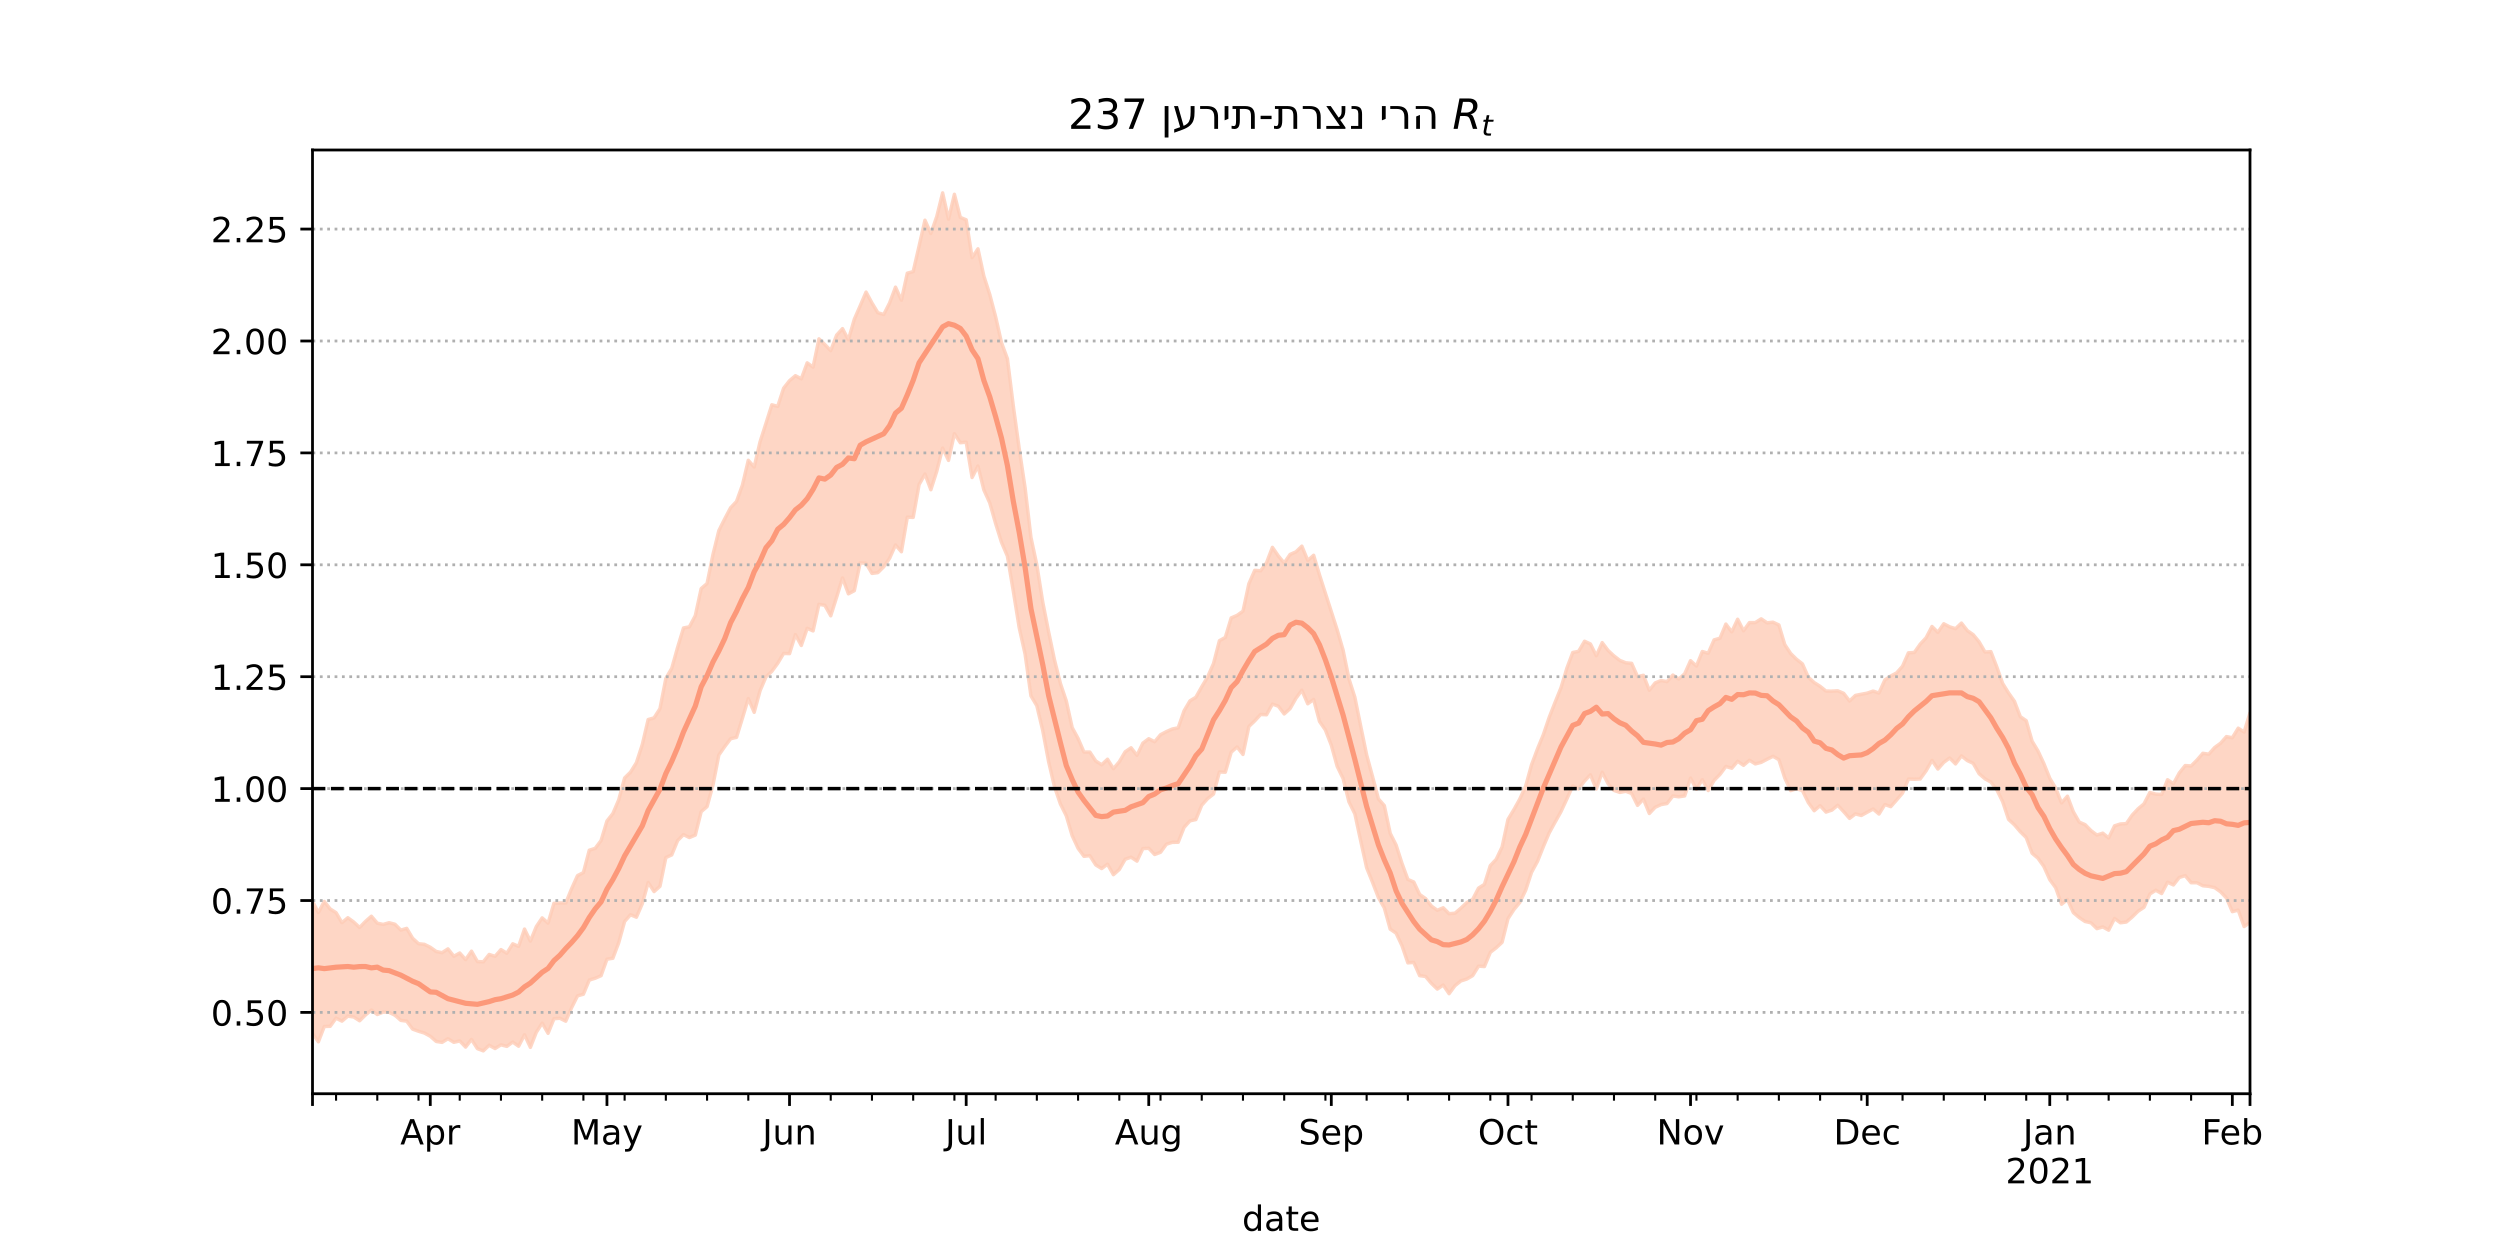 <?xml version="1.0" encoding="utf-8" standalone="no"?>
<!DOCTYPE svg PUBLIC "-//W3C//DTD SVG 1.1//EN"
  "http://www.w3.org/Graphics/SVG/1.1/DTD/svg11.dtd">
<!-- Created with matplotlib (https://matplotlib.org/) -->
<svg height="360pt" version="1.1" viewBox="0 0 720 360" width="720pt" xmlns="http://www.w3.org/2000/svg" xmlns:xlink="http://www.w3.org/1999/xlink">
 <defs>
  <style type="text/css">*{stroke-linecap:butt;stroke-linejoin:round;}</style>
 </defs>
 <g id="figure_1">
  <g id="patch_1">
   <path d="M 0 360 
L 720 360 
L 720 0 
L 0 0 
z
" style="fill:#ffffff;"/>
  </g>
  <g id="axes_1">
   <g id="patch_2">
    <path d="M 90 315 
L 648 315 
L 648 43.2 
L 90 43.2 
z
" style="fill:#ffffff;"/>
   </g>
   <g id="PolyCollection_1">
    <defs>
     <path d="M 90 -62.418 
L 90 -100.384 
L 91.696 -97.189 
L 93.392 -100.378 
L 95.088 -98.221 
L 96.784 -97.153 
L 98.48 -94.264 
L 100.176 -95.687 
L 101.872 -94.456 
L 103.568 -92.886 
L 105.264 -94.635 
L 106.96 -96.125 
L 108.657 -94.128 
L 110.353 -93.768 
L 112.049 -94.254 
L 113.745 -93.819 
L 115.441 -92.128 
L 117.137 -92.624 
L 118.833 -89.78 
L 120.529 -88.218 
L 122.225 -88.029 
L 123.921 -87.189 
L 125.617 -85.979 
L 127.313 -85.626 
L 129.009 -86.722 
L 130.705 -84.591 
L 132.401 -85.531 
L 134.097 -83.634 
L 135.793 -86.063 
L 137.489 -83.07 
L 139.185 -82.99 
L 140.881 -85.117 
L 142.578 -84.568 
L 144.274 -86.516 
L 145.97 -85.47 
L 147.666 -88.181 
L 149.362 -87.447 
L 151.058 -92.427 
L 152.754 -88.963 
L 154.45 -93.123 
L 156.146 -95.649 
L 157.842 -94.136 
L 159.538 -99.845 
L 161.234 -99.951 
L 162.93 -99.944 
L 164.626 -104.067 
L 166.322 -107.824 
L 168.018 -108.695 
L 169.714 -115.14 
L 171.41 -115.671 
L 173.106 -117.912 
L 174.802 -123.54 
L 176.498 -125.672 
L 178.195 -129.641 
L 179.891 -135.955 
L 181.587 -137.617 
L 183.283 -140.337 
L 184.979 -145.558 
L 186.675 -152.766 
L 188.371 -153.253 
L 190.067 -155.896 
L 191.763 -164.597 
L 193.459 -167.505 
L 195.155 -173.555 
L 196.851 -179.146 
L 198.547 -179.47 
L 200.243 -182.688 
L 201.939 -190.488 
L 203.635 -191.935 
L 205.331 -200.28 
L 207.027 -207.17 
L 208.723 -210.579 
L 210.419 -213.769 
L 212.116 -215.573 
L 213.812 -220.268 
L 215.508 -227.432 
L 217.204 -225.489 
L 218.9 -232.755 
L 220.596 -238.065 
L 222.292 -243.418 
L 223.988 -242.966 
L 225.684 -248.206 
L 227.38 -250.356 
L 229.076 -251.8 
L 230.772 -250.902 
L 232.468 -255.494 
L 234.164 -254.267 
L 235.86 -262.407 
L 237.556 -260.773 
L 239.252 -259.016 
L 240.948 -263.493 
L 242.644 -265.349 
L 244.34 -262.124 
L 246.036 -268.051 
L 247.733 -271.924 
L 249.429 -275.878 
L 251.125 -272.742 
L 252.821 -269.927 
L 254.517 -269.426 
L 256.213 -272.761 
L 257.909 -277.297 
L 259.605 -273.536 
L 261.301 -281.318 
L 262.997 -281.778 
L 264.693 -289.116 
L 266.389 -296.579 
L 268.085 -292.755 
L 269.781 -297.603 
L 271.477 -304.445 
L 273.173 -296.881 
L 274.869 -304.043 
L 276.565 -297.393 
L 278.261 -296.693 
L 279.957 -285.809 
L 281.653 -288.335 
L 283.35 -280.492 
L 285.046 -275.203 
L 286.742 -268.747 
L 288.438 -261.292 
L 290.134 -256.674 
L 291.83 -243.092 
L 293.526 -230.822 
L 295.222 -219.519 
L 296.918 -205.189 
L 298.614 -197.266 
L 300.31 -186.587 
L 302.006 -177.998 
L 303.702 -169.897 
L 305.398 -163.168 
L 307.094 -158.119 
L 308.79 -150.446 
L 310.486 -147.318 
L 312.182 -143.398 
L 313.878 -143.401 
L 315.574 -140.828 
L 317.271 -139.746 
L 318.967 -141.346 
L 320.663 -138.616 
L 322.359 -140.611 
L 324.055 -143.487 
L 325.751 -144.64 
L 327.447 -142.466 
L 329.143 -145.974 
L 330.839 -147.243 
L 332.535 -146.372 
L 334.231 -148.399 
L 335.927 -149.294 
L 337.623 -150.045 
L 339.319 -150.393 
L 341.015 -155.294 
L 342.711 -158.155 
L 344.407 -159.188 
L 346.103 -162.202 
L 347.799 -165.042 
L 349.495 -168.9 
L 351.191 -175.474 
L 352.888 -176.416 
L 354.584 -182.044 
L 356.28 -182.77 
L 357.976 -183.981 
L 359.672 -191.857 
L 361.368 -195.744 
L 363.064 -195.622 
L 364.76 -197.94 
L 366.456 -202.364 
L 368.152 -199.907 
L 369.848 -197.848 
L 371.544 -200.329 
L 373.24 -201.064 
L 374.936 -202.711 
L 376.632 -198.585 
L 378.328 -200.079 
L 380.024 -194.413 
L 381.72 -189.118 
L 383.416 -183.868 
L 385.112 -178.574 
L 386.809 -172.762 
L 388.505 -164.475 
L 390.201 -159.18 
L 391.897 -150.804 
L 393.593 -142.59 
L 395.289 -136.357 
L 396.985 -129.906 
L 398.681 -127.993 
L 400.377 -119.998 
L 402.073 -116.636 
L 403.769 -111.354 
L 405.465 -106.717 
L 407.161 -105.983 
L 408.857 -102.405 
L 410.553 -101.208 
L 412.249 -99.055 
L 413.945 -97.83 
L 415.641 -98.557 
L 417.337 -96.857 
L 419.033 -96.999 
L 420.729 -98.438 
L 422.426 -100.043 
L 424.122 -100.987 
L 425.818 -104.219 
L 427.514 -105.302 
L 429.21 -110.708 
L 430.906 -112.515 
L 432.602 -116.055 
L 434.298 -123.997 
L 435.994 -126.814 
L 437.69 -129.856 
L 439.386 -133.574 
L 441.082 -139.739 
L 442.778 -144.267 
L 444.474 -148.394 
L 446.17 -153.402 
L 447.866 -157.731 
L 449.562 -161.922 
L 451.258 -167.537 
L 452.954 -172.079 
L 454.65 -172.42 
L 456.347 -175.322 
L 458.043 -174.541 
L 459.739 -171.152 
L 461.435 -174.924 
L 463.131 -172.665 
L 464.827 -171.089 
L 466.523 -169.792 
L 468.219 -169.118 
L 469.915 -168.958 
L 471.611 -165.135 
L 473.307 -165.516 
L 475.003 -161.2 
L 476.699 -163.326 
L 478.395 -164.014 
L 480.091 -163.693 
L 481.787 -165.582 
L 483.483 -164.444 
L 485.179 -165.931 
L 486.875 -169.723 
L 488.571 -168.183 
L 490.267 -172.361 
L 491.964 -171.865 
L 493.66 -175.717 
L 495.356 -176.192 
L 497.052 -180.266 
L 498.748 -178.023 
L 500.444 -181.656 
L 502.14 -178.337 
L 503.836 -180.682 
L 505.532 -180.698 
L 507.228 -181.768 
L 508.924 -180.621 
L 510.62 -180.811 
L 512.316 -180.01 
L 514.012 -174.355 
L 515.708 -171.792 
L 517.404 -170.125 
L 519.1 -168.81 
L 520.796 -164.957 
L 522.492 -163.411 
L 524.188 -162.343 
L 525.884 -160.971 
L 527.581 -160.957 
L 529.277 -161.04 
L 530.973 -160.325 
L 532.669 -158.106 
L 534.365 -159.72 
L 536.061 -160.057 
L 537.757 -160.375 
L 539.453 -160.969 
L 541.149 -160.398 
L 542.845 -164.185 
L 544.541 -165.309 
L 546.237 -166.209 
L 547.933 -168.135 
L 549.629 -171.987 
L 551.325 -172.083 
L 553.021 -174.485 
L 554.717 -176.326 
L 556.413 -179.572 
L 558.109 -177.888 
L 559.805 -180.356 
L 561.502 -179.464 
L 563.198 -178.946 
L 564.894 -180.555 
L 566.59 -178.389 
L 568.286 -177.215 
L 569.982 -175.148 
L 571.678 -172.214 
L 573.374 -172.323 
L 575.07 -167.942 
L 576.766 -163.16 
L 578.462 -160.43 
L 580.158 -158.028 
L 581.854 -153.589 
L 583.55 -152.432 
L 585.246 -146.528 
L 586.942 -143.717 
L 588.638 -140.077 
L 590.334 -135.852 
L 592.03 -133.006 
L 593.726 -128.772 
L 595.422 -130.694 
L 597.119 -126.212 
L 598.815 -123.238 
L 600.511 -122.505 
L 602.207 -120.783 
L 603.903 -119.507 
L 605.599 -120.049 
L 607.295 -118.672 
L 608.991 -122.157 
L 610.687 -122.698 
L 612.383 -122.79 
L 614.079 -125.256 
L 615.775 -127.066 
L 617.471 -128.493 
L 619.167 -131.758 
L 620.863 -131.297 
L 622.559 -131.197 
L 624.255 -135.434 
L 625.951 -134.295 
L 627.647 -137.408 
L 629.343 -139.523 
L 631.04 -139.4 
L 632.736 -141.104 
L 634.432 -143.055 
L 636.128 -142.798 
L 637.824 -144.713 
L 639.52 -145.947 
L 641.216 -147.857 
L 642.912 -147.534 
L 644.608 -150.288 
L 646.304 -149.156 
L 648 -154.69 
L 649.696 -153.023 
L 651.392 -156.21 
L 653.088 -156.677 
L 654.784 -158.598 
L 656.48 -160.243 
L 658.176 -159.115 
L 659.872 -158.447 
L 661.568 -161.052 
L 661.568 -80.879 
L 661.568 -80.879 
L 659.872 -80.98 
L 658.176 -83.078 
L 656.48 -86.558 
L 654.784 -85.784 
L 653.088 -88.4 
L 651.392 -91.107 
L 649.696 -89.834 
L 648 -94.327 
L 646.304 -93.156 
L 644.608 -97.888 
L 642.912 -97.444 
L 641.216 -101.374 
L 639.52 -103.157 
L 637.824 -104.363 
L 636.128 -104.734 
L 634.432 -104.898 
L 632.736 -105.773 
L 631.04 -105.777 
L 629.343 -107.808 
L 627.647 -107.298 
L 625.951 -105.139 
L 624.255 -105.912 
L 622.559 -102.663 
L 620.863 -103.6 
L 619.167 -102.531 
L 617.471 -98.701 
L 615.775 -97.582 
L 614.079 -95.907 
L 612.383 -94.458 
L 610.687 -94.24 
L 608.991 -95.476 
L 607.295 -92.116 
L 605.599 -93.044 
L 603.903 -92.554 
L 602.207 -94.237 
L 600.511 -94.601 
L 598.815 -95.742 
L 597.119 -97.183 
L 595.422 -100.952 
L 593.726 -99.58 
L 592.03 -104.334 
L 590.334 -106.66 
L 588.638 -110.446 
L 586.942 -112.837 
L 585.246 -114.263 
L 583.55 -118.782 
L 581.854 -120.456 
L 580.158 -122.444 
L 578.462 -124.025 
L 576.766 -129.131 
L 575.07 -132.575 
L 573.374 -134.765 
L 571.678 -135.701 
L 569.982 -137.173 
L 568.286 -140.154 
L 566.59 -140.955 
L 564.894 -142.302 
L 563.198 -139.988 
L 561.502 -141.69 
L 559.805 -140.439 
L 558.109 -138.519 
L 556.413 -141 
L 554.717 -138.01 
L 553.021 -135.66 
L 551.325 -135.578 
L 549.629 -135.65 
L 547.933 -131.591 
L 546.237 -129.614 
L 544.541 -127.687 
L 542.845 -128.289 
L 541.149 -125.561 
L 539.453 -126.993 
L 537.757 -126.079 
L 536.061 -125.143 
L 534.365 -125.6 
L 532.669 -124.304 
L 530.973 -126.245 
L 529.277 -128.08 
L 527.581 -126.686 
L 525.884 -126.122 
L 524.188 -127.965 
L 522.492 -126.514 
L 520.796 -128.851 
L 519.1 -132.318 
L 517.404 -132.851 
L 515.708 -132.301 
L 514.012 -135.945 
L 512.316 -141.229 
L 510.62 -142.177 
L 508.924 -141.34 
L 507.228 -140.442 
L 505.532 -139.994 
L 503.836 -141.05 
L 502.14 -139.586 
L 500.444 -140.753 
L 498.748 -138.753 
L 497.052 -139.251 
L 495.356 -136.965 
L 493.66 -135.254 
L 491.964 -132.321 
L 490.267 -135.457 
L 488.571 -132.691 
L 486.875 -135.914 
L 485.179 -130.771 
L 483.483 -130.524 
L 481.787 -130.759 
L 480.091 -128.58 
L 478.395 -128.284 
L 476.699 -127.505 
L 475.003 -125.72 
L 473.307 -129.855 
L 471.611 -128.055 
L 469.915 -131.482 
L 468.219 -132.104 
L 466.523 -131.783 
L 464.827 -132.359 
L 463.131 -134.296 
L 461.435 -137.577 
L 459.739 -132.769 
L 458.043 -136.839 
L 456.347 -135.081 
L 454.65 -132.75 
L 452.954 -133.669 
L 451.258 -129.9 
L 449.562 -126.252 
L 447.866 -123.223 
L 446.17 -120.129 
L 444.474 -116.141 
L 442.778 -111.879 
L 441.082 -108.771 
L 439.386 -103.595 
L 437.69 -100.087 
L 435.994 -98.027 
L 434.298 -95.409 
L 432.602 -88.616 
L 430.906 -87.036 
L 429.21 -85.729 
L 427.514 -81.633 
L 425.818 -81.754 
L 424.122 -79.012 
L 422.426 -78.032 
L 420.729 -77.493 
L 419.033 -76.12 
L 417.337 -73.823 
L 415.641 -76.304 
L 413.945 -75.149 
L 412.249 -76.779 
L 410.553 -78.784 
L 408.857 -79.01 
L 407.161 -82.815 
L 405.465 -82.698 
L 403.769 -87.658 
L 402.073 -91.248 
L 400.377 -92.417 
L 398.681 -98.53 
L 396.985 -101.504 
L 395.289 -105.901 
L 393.593 -110.078 
L 391.897 -117.756 
L 390.201 -125.602 
L 388.505 -129.054 
L 386.809 -135.797 
L 385.112 -139.271 
L 383.416 -145.386 
L 381.72 -149.753 
L 380.024 -152.217 
L 378.328 -158.541 
L 376.632 -157.31 
L 374.936 -161.208 
L 373.24 -158.909 
L 371.544 -155.918 
L 369.848 -154.38 
L 368.152 -156.624 
L 366.456 -157.217 
L 364.76 -154.144 
L 363.064 -154.23 
L 361.368 -152.396 
L 359.672 -150.761 
L 357.976 -142.715 
L 356.28 -144.863 
L 354.584 -143.374 
L 352.888 -137.608 
L 351.191 -137.673 
L 349.495 -131.315 
L 347.799 -129.994 
L 346.103 -128.115 
L 344.407 -123.972 
L 342.711 -123.596 
L 341.015 -121.713 
L 339.319 -117.427 
L 337.623 -117.408 
L 335.927 -116.877 
L 334.231 -114.54 
L 332.535 -113.903 
L 330.839 -115.701 
L 329.143 -115.608 
L 327.447 -111.997 
L 325.751 -113.127 
L 324.055 -112.546 
L 322.359 -109.588 
L 320.663 -108.087 
L 318.967 -111.112 
L 317.271 -109.856 
L 315.574 -110.906 
L 313.878 -113.562 
L 312.182 -113.387 
L 310.486 -115.684 
L 308.79 -119.316 
L 307.094 -125.053 
L 305.398 -128.453 
L 303.702 -133.394 
L 302.006 -140.617 
L 300.31 -149.585 
L 298.614 -156.724 
L 296.918 -159.589 
L 295.222 -171.652 
L 293.526 -179.255 
L 291.83 -189.755 
L 290.134 -199.822 
L 288.438 -203.797 
L 286.742 -209.22 
L 285.046 -215.18 
L 283.35 -218.905 
L 281.653 -225.781 
L 279.957 -222.473 
L 278.261 -232.654 
L 276.565 -232.496 
L 274.869 -235.089 
L 273.173 -227.404 
L 271.477 -230.946 
L 269.781 -224.257 
L 268.085 -218.958 
L 266.389 -223.457 
L 264.693 -220.438 
L 262.997 -210.992 
L 261.301 -211.05 
L 259.605 -201.098 
L 257.909 -203.041 
L 256.213 -199.236 
L 254.517 -196.766 
L 252.821 -195.079 
L 251.125 -194.862 
L 249.429 -197.77 
L 247.733 -197.916 
L 246.036 -189.879 
L 244.34 -188.981 
L 242.644 -193.56 
L 240.948 -188.004 
L 239.252 -182.651 
L 237.556 -185.666 
L 235.86 -185.969 
L 234.164 -178.301 
L 232.468 -179.033 
L 230.772 -174.101 
L 229.076 -177.23 
L 227.38 -171.753 
L 225.684 -171.804 
L 223.988 -168.97 
L 222.292 -166.66 
L 220.596 -165.045 
L 218.9 -161.086 
L 217.204 -154.855 
L 215.508 -158.807 
L 213.812 -153.144 
L 212.116 -147.647 
L 210.419 -147.246 
L 208.723 -144.991 
L 207.027 -142.566 
L 205.331 -133.892 
L 203.635 -127.698 
L 201.939 -126.244 
L 200.243 -119.498 
L 198.547 -118.787 
L 196.851 -119.622 
L 195.155 -117.917 
L 193.459 -113.786 
L 191.763 -113.022 
L 190.067 -104.739 
L 188.371 -103.226 
L 186.675 -105.847 
L 184.979 -99.737 
L 183.283 -95.841 
L 181.587 -96.553 
L 179.891 -94.626 
L 178.195 -88.515 
L 176.498 -84.017 
L 174.802 -83.763 
L 173.106 -79.002 
L 171.41 -78.269 
L 169.714 -77.746 
L 168.018 -73.667 
L 166.322 -73.191 
L 164.626 -69.795 
L 162.93 -65.899 
L 161.234 -66.749 
L 159.538 -66.601 
L 157.842 -62.407 
L 156.146 -65.33 
L 154.45 -62.693 
L 152.754 -58.365 
L 151.058 -61.984 
L 149.362 -58.684 
L 147.666 -59.888 
L 145.97 -58.646 
L 144.274 -59.093 
L 142.578 -58.025 
L 140.881 -58.963 
L 139.185 -57.355 
L 137.489 -57.988 
L 135.793 -60.644 
L 134.097 -58.443 
L 132.401 -60.202 
L 130.705 -59.818 
L 129.009 -60.846 
L 127.313 -59.797 
L 125.617 -60.068 
L 123.921 -61.564 
L 122.225 -62.486 
L 120.529 -63.003 
L 118.833 -63.616 
L 117.137 -65.905 
L 115.441 -66.131 
L 113.745 -67.617 
L 112.049 -68.464 
L 110.353 -68.52 
L 108.657 -67.82 
L 106.96 -69.095 
L 105.264 -67.699 
L 103.568 -66.017 
L 101.872 -67.106 
L 100.176 -67.354 
L 98.48 -65.914 
L 96.784 -66.78 
L 95.088 -64.424 
L 93.392 -64.371 
L 91.696 -59.963 
L 90 -62.418 
z
" id="m455e4c0918" style="stroke:#fdcbb6;stroke-opacity:0.8;"/>
    </defs>
    <g clip-path="url(#p623f5e6c53)">
     <use style="fill:#fdcbb6;fill-opacity:0.8;stroke:#fdcbb6;stroke-opacity:0.8;" x="0" xlink:href="#m455e4c0918" y="360"/>
    </g>
   </g>
   <g id="matplotlib.axis_1">
    <g id="xtick_1">
     <g id="line2d_1">
      <defs>
       <path d="M 0 0 
L 0 3.5 
" id="mf8dfe77642" style="stroke:#000000;stroke-width:0.8;"/>
      </defs>
      <g>
       <use style="stroke:#000000;stroke-width:0.8;" x="90" xlink:href="#mf8dfe77642" y="315"/>
      </g>
     </g>
    </g>
    <g id="xtick_2">
     <g id="line2d_2">
      <g>
       <use style="stroke:#000000;stroke-width:0.8;" x="123.921" xlink:href="#mf8dfe77642" y="315"/>
      </g>
     </g>
     <g id="text_1">
      <!-- Apr -->
      <g transform="translate(115.271 329.598)scale(0.1 -0.1)">
       <defs>
        <path d="M 34.188 63.188 
L 20.797 26.906 
L 47.609 26.906 
z
M 28.609 72.906 
L 39.797 72.906 
L 67.578 0 
L 57.328 0 
L 50.688 18.703 
L 17.828 18.703 
L 11.188 0 
L 0.781 0 
z
" id="DejaVuSans-65"/>
        <path d="M 18.109 8.203 
L 18.109 -20.797 
L 9.078 -20.797 
L 9.078 54.688 
L 18.109 54.688 
L 18.109 46.391 
Q 20.953 51.266 25.266 53.625 
Q 29.594 56 35.594 56 
Q 45.562 56 51.781 48.094 
Q 58.016 40.188 58.016 27.297 
Q 58.016 14.406 51.781 6.484 
Q 45.562 -1.422 35.594 -1.422 
Q 29.594 -1.422 25.266 0.953 
Q 20.953 3.328 18.109 8.203 
z
M 48.688 27.297 
Q 48.688 37.203 44.609 42.844 
Q 40.531 48.484 33.406 48.484 
Q 26.266 48.484 22.188 42.844 
Q 18.109 37.203 18.109 27.297 
Q 18.109 17.391 22.188 11.75 
Q 26.266 6.109 33.406 6.109 
Q 40.531 6.109 44.609 11.75 
Q 48.688 17.391 48.688 27.297 
z
" id="DejaVuSans-112"/>
        <path d="M 41.109 46.297 
Q 39.594 47.172 37.812 47.578 
Q 36.031 48 33.891 48 
Q 26.266 48 22.188 43.047 
Q 18.109 38.094 18.109 28.812 
L 18.109 0 
L 9.078 0 
L 9.078 54.688 
L 18.109 54.688 
L 18.109 46.188 
Q 20.953 51.172 25.484 53.578 
Q 30.031 56 36.531 56 
Q 37.453 56 38.578 55.875 
Q 39.703 55.766 41.062 55.516 
z
" id="DejaVuSans-114"/>
       </defs>
       <use xlink:href="#DejaVuSans-65"/>
       <use x="68.408" xlink:href="#DejaVuSans-112"/>
       <use x="131.885" xlink:href="#DejaVuSans-114"/>
      </g>
     </g>
    </g>
    <g id="xtick_3">
     <g id="line2d_3">
      <g>
       <use style="stroke:#000000;stroke-width:0.8;" x="174.802" xlink:href="#mf8dfe77642" y="315"/>
      </g>
     </g>
     <g id="text_2">
      <!-- May -->
      <g transform="translate(164.465 329.598)scale(0.1 -0.1)">
       <defs>
        <path d="M 9.812 72.906 
L 24.516 72.906 
L 43.109 23.297 
L 61.812 72.906 
L 76.516 72.906 
L 76.516 0 
L 66.891 0 
L 66.891 64.016 
L 48.094 14.016 
L 38.188 14.016 
L 19.391 64.016 
L 19.391 0 
L 9.812 0 
z
" id="DejaVuSans-77"/>
        <path d="M 34.281 27.484 
Q 23.391 27.484 19.188 25 
Q 14.984 22.516 14.984 16.5 
Q 14.984 11.719 18.141 8.906 
Q 21.297 6.109 26.703 6.109 
Q 34.188 6.109 38.703 11.406 
Q 43.219 16.703 43.219 25.484 
L 43.219 27.484 
z
M 52.203 31.203 
L 52.203 0 
L 43.219 0 
L 43.219 8.297 
Q 40.141 3.328 35.547 0.953 
Q 30.953 -1.422 24.312 -1.422 
Q 15.922 -1.422 10.953 3.297 
Q 6 8.016 6 15.922 
Q 6 25.141 12.172 29.828 
Q 18.359 34.516 30.609 34.516 
L 43.219 34.516 
L 43.219 35.406 
Q 43.219 41.609 39.141 45 
Q 35.062 48.391 27.688 48.391 
Q 23 48.391 18.547 47.266 
Q 14.109 46.141 10.016 43.891 
L 10.016 52.203 
Q 14.938 54.109 19.578 55.047 
Q 24.219 56 28.609 56 
Q 40.484 56 46.344 49.844 
Q 52.203 43.703 52.203 31.203 
z
" id="DejaVuSans-97"/>
        <path d="M 32.172 -5.078 
Q 28.375 -14.844 24.75 -17.812 
Q 21.141 -20.797 15.094 -20.797 
L 7.906 -20.797 
L 7.906 -13.281 
L 13.188 -13.281 
Q 16.891 -13.281 18.938 -11.516 
Q 21 -9.766 23.484 -3.219 
L 25.094 0.875 
L 2.984 54.688 
L 12.5 54.688 
L 29.594 11.922 
L 46.688 54.688 
L 56.203 54.688 
z
" id="DejaVuSans-121"/>
       </defs>
       <use xlink:href="#DejaVuSans-77"/>
       <use x="86.279" xlink:href="#DejaVuSans-97"/>
       <use x="147.559" xlink:href="#DejaVuSans-121"/>
      </g>
     </g>
    </g>
    <g id="xtick_4">
     <g id="line2d_4">
      <g>
       <use style="stroke:#000000;stroke-width:0.8;" x="227.38" xlink:href="#mf8dfe77642" y="315"/>
      </g>
     </g>
     <g id="text_3">
      <!-- Jun -->
      <g transform="translate(219.567 329.598)scale(0.1 -0.1)">
       <defs>
        <path d="M 9.812 72.906 
L 19.672 72.906 
L 19.672 5.078 
Q 19.672 -8.109 14.672 -14.062 
Q 9.672 -20.016 -1.422 -20.016 
L -5.172 -20.016 
L -5.172 -11.719 
L -2.094 -11.719 
Q 4.438 -11.719 7.125 -8.047 
Q 9.812 -4.391 9.812 5.078 
z
" id="DejaVuSans-74"/>
        <path d="M 8.5 21.578 
L 8.5 54.688 
L 17.484 54.688 
L 17.484 21.922 
Q 17.484 14.156 20.5 10.266 
Q 23.531 6.391 29.594 6.391 
Q 36.859 6.391 41.078 11.031 
Q 45.312 15.672 45.312 23.688 
L 45.312 54.688 
L 54.297 54.688 
L 54.297 0 
L 45.312 0 
L 45.312 8.406 
Q 42.047 3.422 37.719 1 
Q 33.406 -1.422 27.688 -1.422 
Q 18.266 -1.422 13.375 4.438 
Q 8.5 10.297 8.5 21.578 
z
M 31.109 56 
z
" id="DejaVuSans-117"/>
        <path d="M 54.891 33.016 
L 54.891 0 
L 45.906 0 
L 45.906 32.719 
Q 45.906 40.484 42.875 44.328 
Q 39.844 48.188 33.797 48.188 
Q 26.516 48.188 22.312 43.547 
Q 18.109 38.922 18.109 30.906 
L 18.109 0 
L 9.078 0 
L 9.078 54.688 
L 18.109 54.688 
L 18.109 46.188 
Q 21.344 51.125 25.703 53.562 
Q 30.078 56 35.797 56 
Q 45.219 56 50.047 50.172 
Q 54.891 44.344 54.891 33.016 
z
" id="DejaVuSans-110"/>
       </defs>
       <use xlink:href="#DejaVuSans-74"/>
       <use x="29.492" xlink:href="#DejaVuSans-117"/>
       <use x="92.871" xlink:href="#DejaVuSans-110"/>
      </g>
     </g>
    </g>
    <g id="xtick_5">
     <g id="line2d_5">
      <g>
       <use style="stroke:#000000;stroke-width:0.8;" x="278.261" xlink:href="#mf8dfe77642" y="315"/>
      </g>
     </g>
     <g id="text_4">
      <!-- Jul -->
      <g transform="translate(272.229 329.598)scale(0.1 -0.1)">
       <defs>
        <path d="M 9.422 75.984 
L 18.406 75.984 
L 18.406 0 
L 9.422 0 
z
" id="DejaVuSans-108"/>
       </defs>
       <use xlink:href="#DejaVuSans-74"/>
       <use x="29.492" xlink:href="#DejaVuSans-117"/>
       <use x="92.871" xlink:href="#DejaVuSans-108"/>
      </g>
     </g>
    </g>
    <g id="xtick_6">
     <g id="line2d_6">
      <g>
       <use style="stroke:#000000;stroke-width:0.8;" x="330.839" xlink:href="#mf8dfe77642" y="315"/>
      </g>
     </g>
     <g id="text_5">
      <!-- Aug -->
      <g transform="translate(321.076 329.598)scale(0.1 -0.1)">
       <defs>
        <path d="M 45.406 27.984 
Q 45.406 37.75 41.375 43.109 
Q 37.359 48.484 30.078 48.484 
Q 22.859 48.484 18.828 43.109 
Q 14.797 37.75 14.797 27.984 
Q 14.797 18.266 18.828 12.891 
Q 22.859 7.516 30.078 7.516 
Q 37.359 7.516 41.375 12.891 
Q 45.406 18.266 45.406 27.984 
z
M 54.391 6.781 
Q 54.391 -7.172 48.188 -13.984 
Q 42 -20.797 29.203 -20.797 
Q 24.469 -20.797 20.266 -20.094 
Q 16.062 -19.391 12.109 -17.922 
L 12.109 -9.188 
Q 16.062 -11.328 19.922 -12.344 
Q 23.781 -13.375 27.781 -13.375 
Q 36.625 -13.375 41.016 -8.766 
Q 45.406 -4.156 45.406 5.172 
L 45.406 9.625 
Q 42.625 4.781 38.281 2.391 
Q 33.938 0 27.875 0 
Q 17.828 0 11.672 7.656 
Q 5.516 15.328 5.516 27.984 
Q 5.516 40.672 11.672 48.328 
Q 17.828 56 27.875 56 
Q 33.938 56 38.281 53.609 
Q 42.625 51.219 45.406 46.391 
L 45.406 54.688 
L 54.391 54.688 
z
" id="DejaVuSans-103"/>
       </defs>
       <use xlink:href="#DejaVuSans-65"/>
       <use x="68.408" xlink:href="#DejaVuSans-117"/>
       <use x="131.787" xlink:href="#DejaVuSans-103"/>
      </g>
     </g>
    </g>
    <g id="xtick_7">
     <g id="line2d_7">
      <g>
       <use style="stroke:#000000;stroke-width:0.8;" x="383.416" xlink:href="#mf8dfe77642" y="315"/>
      </g>
     </g>
     <g id="text_6">
      <!-- Sep -->
      <g transform="translate(373.991 329.598)scale(0.1 -0.1)">
       <defs>
        <path d="M 53.516 70.516 
L 53.516 60.891 
Q 47.906 63.578 42.922 64.891 
Q 37.938 66.219 33.297 66.219 
Q 25.25 66.219 20.875 63.094 
Q 16.5 59.969 16.5 54.203 
Q 16.5 49.359 19.406 46.891 
Q 22.312 44.438 30.422 42.922 
L 36.375 41.703 
Q 47.406 39.594 52.656 34.297 
Q 57.906 29 57.906 20.125 
Q 57.906 9.516 50.797 4.047 
Q 43.703 -1.422 29.984 -1.422 
Q 24.812 -1.422 18.969 -0.25 
Q 13.141 0.922 6.891 3.219 
L 6.891 13.375 
Q 12.891 10.016 18.656 8.297 
Q 24.422 6.594 29.984 6.594 
Q 38.422 6.594 43.016 9.906 
Q 47.609 13.234 47.609 19.391 
Q 47.609 24.75 44.312 27.781 
Q 41.016 30.812 33.5 32.328 
L 27.484 33.5 
Q 16.453 35.688 11.516 40.375 
Q 6.594 45.062 6.594 53.422 
Q 6.594 63.094 13.406 68.656 
Q 20.219 74.219 32.172 74.219 
Q 37.312 74.219 42.625 73.281 
Q 47.953 72.359 53.516 70.516 
z
" id="DejaVuSans-83"/>
        <path d="M 56.203 29.594 
L 56.203 25.203 
L 14.891 25.203 
Q 15.484 15.922 20.484 11.062 
Q 25.484 6.203 34.422 6.203 
Q 39.594 6.203 44.453 7.469 
Q 49.312 8.734 54.109 11.281 
L 54.109 2.781 
Q 49.266 0.734 44.188 -0.344 
Q 39.109 -1.422 33.891 -1.422 
Q 20.797 -1.422 13.156 6.188 
Q 5.516 13.812 5.516 26.812 
Q 5.516 40.234 12.766 48.109 
Q 20.016 56 32.328 56 
Q 43.359 56 49.781 48.891 
Q 56.203 41.797 56.203 29.594 
z
M 47.219 32.234 
Q 47.125 39.594 43.094 43.984 
Q 39.062 48.391 32.422 48.391 
Q 24.906 48.391 20.391 44.141 
Q 15.875 39.891 15.188 32.172 
z
" id="DejaVuSans-101"/>
       </defs>
       <use xlink:href="#DejaVuSans-83"/>
       <use x="63.477" xlink:href="#DejaVuSans-101"/>
       <use x="125" xlink:href="#DejaVuSans-112"/>
      </g>
     </g>
    </g>
    <g id="xtick_8">
     <g id="line2d_8">
      <g>
       <use style="stroke:#000000;stroke-width:0.8;" x="434.298" xlink:href="#mf8dfe77642" y="315"/>
      </g>
     </g>
     <g id="text_7">
      <!-- Oct -->
      <g transform="translate(425.653 329.598)scale(0.1 -0.1)">
       <defs>
        <path d="M 39.406 66.219 
Q 28.656 66.219 22.328 58.203 
Q 16.016 50.203 16.016 36.375 
Q 16.016 22.609 22.328 14.594 
Q 28.656 6.594 39.406 6.594 
Q 50.141 6.594 56.422 14.594 
Q 62.703 22.609 62.703 36.375 
Q 62.703 50.203 56.422 58.203 
Q 50.141 66.219 39.406 66.219 
z
M 39.406 74.219 
Q 54.734 74.219 63.906 63.938 
Q 73.094 53.656 73.094 36.375 
Q 73.094 19.141 63.906 8.859 
Q 54.734 -1.422 39.406 -1.422 
Q 24.031 -1.422 14.812 8.828 
Q 5.609 19.094 5.609 36.375 
Q 5.609 53.656 14.812 63.938 
Q 24.031 74.219 39.406 74.219 
z
" id="DejaVuSans-79"/>
        <path d="M 48.781 52.594 
L 48.781 44.188 
Q 44.969 46.297 41.141 47.344 
Q 37.312 48.391 33.406 48.391 
Q 24.656 48.391 19.812 42.844 
Q 14.984 37.312 14.984 27.297 
Q 14.984 17.281 19.812 11.734 
Q 24.656 6.203 33.406 6.203 
Q 37.312 6.203 41.141 7.25 
Q 44.969 8.297 48.781 10.406 
L 48.781 2.094 
Q 45.016 0.344 40.984 -0.531 
Q 36.969 -1.422 32.422 -1.422 
Q 20.062 -1.422 12.781 6.344 
Q 5.516 14.109 5.516 27.297 
Q 5.516 40.672 12.859 48.328 
Q 20.219 56 33.016 56 
Q 37.156 56 41.109 55.141 
Q 45.062 54.297 48.781 52.594 
z
" id="DejaVuSans-99"/>
        <path d="M 18.312 70.219 
L 18.312 54.688 
L 36.812 54.688 
L 36.812 47.703 
L 18.312 47.703 
L 18.312 18.016 
Q 18.312 11.328 20.141 9.422 
Q 21.969 7.516 27.594 7.516 
L 36.812 7.516 
L 36.812 0 
L 27.594 0 
Q 17.188 0 13.234 3.875 
Q 9.281 7.766 9.281 18.016 
L 9.281 47.703 
L 2.688 47.703 
L 2.688 54.688 
L 9.281 54.688 
L 9.281 70.219 
z
" id="DejaVuSans-116"/>
       </defs>
       <use xlink:href="#DejaVuSans-79"/>
       <use x="78.711" xlink:href="#DejaVuSans-99"/>
       <use x="133.691" xlink:href="#DejaVuSans-116"/>
      </g>
     </g>
    </g>
    <g id="xtick_9">
     <g id="line2d_9">
      <g>
       <use style="stroke:#000000;stroke-width:0.8;" x="486.875" xlink:href="#mf8dfe77642" y="315"/>
      </g>
     </g>
     <g id="text_8">
      <!-- Nov -->
      <g transform="translate(477.116 329.598)scale(0.1 -0.1)">
       <defs>
        <path d="M 9.812 72.906 
L 23.094 72.906 
L 55.422 11.922 
L 55.422 72.906 
L 64.984 72.906 
L 64.984 0 
L 51.703 0 
L 19.391 60.984 
L 19.391 0 
L 9.812 0 
z
" id="DejaVuSans-78"/>
        <path d="M 30.609 48.391 
Q 23.391 48.391 19.188 42.75 
Q 14.984 37.109 14.984 27.297 
Q 14.984 17.484 19.156 11.844 
Q 23.344 6.203 30.609 6.203 
Q 37.797 6.203 41.984 11.859 
Q 46.188 17.531 46.188 27.297 
Q 46.188 37.016 41.984 42.703 
Q 37.797 48.391 30.609 48.391 
z
M 30.609 56 
Q 42.328 56 49.016 48.375 
Q 55.719 40.766 55.719 27.297 
Q 55.719 13.875 49.016 6.219 
Q 42.328 -1.422 30.609 -1.422 
Q 18.844 -1.422 12.172 6.219 
Q 5.516 13.875 5.516 27.297 
Q 5.516 40.766 12.172 48.375 
Q 18.844 56 30.609 56 
z
" id="DejaVuSans-111"/>
        <path d="M 2.984 54.688 
L 12.5 54.688 
L 29.594 8.797 
L 46.688 54.688 
L 56.203 54.688 
L 35.688 0 
L 23.484 0 
z
" id="DejaVuSans-118"/>
       </defs>
       <use xlink:href="#DejaVuSans-78"/>
       <use x="74.805" xlink:href="#DejaVuSans-111"/>
       <use x="135.986" xlink:href="#DejaVuSans-118"/>
      </g>
     </g>
    </g>
    <g id="xtick_10">
     <g id="line2d_10">
      <g>
       <use style="stroke:#000000;stroke-width:0.8;" x="537.757" xlink:href="#mf8dfe77642" y="315"/>
      </g>
     </g>
     <g id="text_9">
      <!-- Dec -->
      <g transform="translate(528.081 329.598)scale(0.1 -0.1)">
       <defs>
        <path d="M 19.672 64.797 
L 19.672 8.109 
L 31.594 8.109 
Q 46.688 8.109 53.688 14.938 
Q 60.688 21.781 60.688 36.531 
Q 60.688 51.172 53.688 57.984 
Q 46.688 64.797 31.594 64.797 
z
M 9.812 72.906 
L 30.078 72.906 
Q 51.266 72.906 61.172 64.094 
Q 71.094 55.281 71.094 36.531 
Q 71.094 17.672 61.125 8.828 
Q 51.172 0 30.078 0 
L 9.812 0 
z
" id="DejaVuSans-68"/>
       </defs>
       <use xlink:href="#DejaVuSans-68"/>
       <use x="77.002" xlink:href="#DejaVuSans-101"/>
       <use x="138.525" xlink:href="#DejaVuSans-99"/>
      </g>
     </g>
    </g>
    <g id="xtick_11">
     <g id="line2d_11">
      <g>
       <use style="stroke:#000000;stroke-width:0.8;" x="590.334" xlink:href="#mf8dfe77642" y="315"/>
      </g>
     </g>
     <g id="text_10">
      <!-- Jan -->
      <g transform="translate(582.627 329.598)scale(0.1 -0.1)">
       <use xlink:href="#DejaVuSans-74"/>
       <use x="29.492" xlink:href="#DejaVuSans-97"/>
       <use x="90.771" xlink:href="#DejaVuSans-110"/>
      </g>
      <!-- 2021 -->
      <g transform="translate(577.609 340.796)scale(0.1 -0.1)">
       <defs>
        <path d="M 19.188 8.297 
L 53.609 8.297 
L 53.609 0 
L 7.328 0 
L 7.328 8.297 
Q 12.938 14.109 22.625 23.891 
Q 32.328 33.688 34.812 36.531 
Q 39.547 41.844 41.422 45.531 
Q 43.312 49.219 43.312 52.781 
Q 43.312 58.594 39.234 62.25 
Q 35.156 65.922 28.609 65.922 
Q 23.969 65.922 18.812 64.312 
Q 13.672 62.703 7.812 59.422 
L 7.812 69.391 
Q 13.766 71.781 18.938 73 
Q 24.125 74.219 28.422 74.219 
Q 39.75 74.219 46.484 68.547 
Q 53.219 62.891 53.219 53.422 
Q 53.219 48.922 51.531 44.891 
Q 49.859 40.875 45.406 35.406 
Q 44.188 33.984 37.641 27.219 
Q 31.109 20.453 19.188 8.297 
z
" id="DejaVuSans-50"/>
        <path d="M 31.781 66.406 
Q 24.172 66.406 20.328 58.906 
Q 16.5 51.422 16.5 36.375 
Q 16.5 21.391 20.328 13.891 
Q 24.172 6.391 31.781 6.391 
Q 39.453 6.391 43.281 13.891 
Q 47.125 21.391 47.125 36.375 
Q 47.125 51.422 43.281 58.906 
Q 39.453 66.406 31.781 66.406 
z
M 31.781 74.219 
Q 44.047 74.219 50.516 64.516 
Q 56.984 54.828 56.984 36.375 
Q 56.984 17.969 50.516 8.266 
Q 44.047 -1.422 31.781 -1.422 
Q 19.531 -1.422 13.062 8.266 
Q 6.594 17.969 6.594 36.375 
Q 6.594 54.828 13.062 64.516 
Q 19.531 74.219 31.781 74.219 
z
" id="DejaVuSans-48"/>
        <path d="M 12.406 8.297 
L 28.516 8.297 
L 28.516 63.922 
L 10.984 60.406 
L 10.984 69.391 
L 28.422 72.906 
L 38.281 72.906 
L 38.281 8.297 
L 54.391 8.297 
L 54.391 0 
L 12.406 0 
z
" id="DejaVuSans-49"/>
       </defs>
       <use xlink:href="#DejaVuSans-50"/>
       <use x="63.623" xlink:href="#DejaVuSans-48"/>
       <use x="127.246" xlink:href="#DejaVuSans-50"/>
       <use x="190.869" xlink:href="#DejaVuSans-49"/>
      </g>
     </g>
    </g>
    <g id="xtick_12">
     <g id="line2d_12">
      <g>
       <use style="stroke:#000000;stroke-width:0.8;" x="642.912" xlink:href="#mf8dfe77642" y="315"/>
      </g>
     </g>
     <g id="text_11">
      <!-- Feb -->
      <g transform="translate(634.06 329.598)scale(0.1 -0.1)">
       <defs>
        <path d="M 9.812 72.906 
L 51.703 72.906 
L 51.703 64.594 
L 19.672 64.594 
L 19.672 43.109 
L 48.578 43.109 
L 48.578 34.812 
L 19.672 34.812 
L 19.672 0 
L 9.812 0 
z
" id="DejaVuSans-70"/>
        <path d="M 48.688 27.297 
Q 48.688 37.203 44.609 42.844 
Q 40.531 48.484 33.406 48.484 
Q 26.266 48.484 22.188 42.844 
Q 18.109 37.203 18.109 27.297 
Q 18.109 17.391 22.188 11.75 
Q 26.266 6.109 33.406 6.109 
Q 40.531 6.109 44.609 11.75 
Q 48.688 17.391 48.688 27.297 
z
M 18.109 46.391 
Q 20.953 51.266 25.266 53.625 
Q 29.594 56 35.594 56 
Q 45.562 56 51.781 48.094 
Q 58.016 40.188 58.016 27.297 
Q 58.016 14.406 51.781 6.484 
Q 45.562 -1.422 35.594 -1.422 
Q 29.594 -1.422 25.266 0.953 
Q 20.953 3.328 18.109 8.203 
L 18.109 0 
L 9.078 0 
L 9.078 75.984 
L 18.109 75.984 
z
" id="DejaVuSans-98"/>
       </defs>
       <use xlink:href="#DejaVuSans-70"/>
       <use x="52.02" xlink:href="#DejaVuSans-101"/>
       <use x="113.543" xlink:href="#DejaVuSans-98"/>
      </g>
     </g>
    </g>
    <g id="xtick_13">
     <g id="line2d_13">
      <g>
       <use style="stroke:#000000;stroke-width:0.8;" x="648" xlink:href="#mf8dfe77642" y="315"/>
      </g>
     </g>
    </g>
    <g id="xtick_14">
     <g id="line2d_14">
      <defs>
       <path d="M 0 0 
L 0 2 
" id="me3b34fffcc" style="stroke:#000000;stroke-width:0.6;"/>
      </defs>
      <g>
       <use style="stroke:#000000;stroke-width:0.6;" x="96.784" xlink:href="#me3b34fffcc" y="315"/>
      </g>
     </g>
    </g>
    <g id="xtick_15">
     <g id="line2d_15">
      <g>
       <use style="stroke:#000000;stroke-width:0.6;" x="108.657" xlink:href="#me3b34fffcc" y="315"/>
      </g>
     </g>
    </g>
    <g id="xtick_16">
     <g id="line2d_16">
      <g>
       <use style="stroke:#000000;stroke-width:0.6;" x="120.529" xlink:href="#me3b34fffcc" y="315"/>
      </g>
     </g>
    </g>
    <g id="xtick_17">
     <g id="line2d_17">
      <g>
       <use style="stroke:#000000;stroke-width:0.6;" x="132.401" xlink:href="#me3b34fffcc" y="315"/>
      </g>
     </g>
    </g>
    <g id="xtick_18">
     <g id="line2d_18">
      <g>
       <use style="stroke:#000000;stroke-width:0.6;" x="144.274" xlink:href="#me3b34fffcc" y="315"/>
      </g>
     </g>
    </g>
    <g id="xtick_19">
     <g id="line2d_19">
      <g>
       <use style="stroke:#000000;stroke-width:0.6;" x="156.146" xlink:href="#me3b34fffcc" y="315"/>
      </g>
     </g>
    </g>
    <g id="xtick_20">
     <g id="line2d_20">
      <g>
       <use style="stroke:#000000;stroke-width:0.6;" x="168.018" xlink:href="#me3b34fffcc" y="315"/>
      </g>
     </g>
    </g>
    <g id="xtick_21">
     <g id="line2d_21">
      <g>
       <use style="stroke:#000000;stroke-width:0.6;" x="179.891" xlink:href="#me3b34fffcc" y="315"/>
      </g>
     </g>
    </g>
    <g id="xtick_22">
     <g id="line2d_22">
      <g>
       <use style="stroke:#000000;stroke-width:0.6;" x="191.763" xlink:href="#me3b34fffcc" y="315"/>
      </g>
     </g>
    </g>
    <g id="xtick_23">
     <g id="line2d_23">
      <g>
       <use style="stroke:#000000;stroke-width:0.6;" x="203.635" xlink:href="#me3b34fffcc" y="315"/>
      </g>
     </g>
    </g>
    <g id="xtick_24">
     <g id="line2d_24">
      <g>
       <use style="stroke:#000000;stroke-width:0.6;" x="215.508" xlink:href="#me3b34fffcc" y="315"/>
      </g>
     </g>
    </g>
    <g id="xtick_25">
     <g id="line2d_25">
      <g>
       <use style="stroke:#000000;stroke-width:0.6;" x="239.252" xlink:href="#me3b34fffcc" y="315"/>
      </g>
     </g>
    </g>
    <g id="xtick_26">
     <g id="line2d_26">
      <g>
       <use style="stroke:#000000;stroke-width:0.6;" x="251.125" xlink:href="#me3b34fffcc" y="315"/>
      </g>
     </g>
    </g>
    <g id="xtick_27">
     <g id="line2d_27">
      <g>
       <use style="stroke:#000000;stroke-width:0.6;" x="262.997" xlink:href="#me3b34fffcc" y="315"/>
      </g>
     </g>
    </g>
    <g id="xtick_28">
     <g id="line2d_28">
      <g>
       <use style="stroke:#000000;stroke-width:0.6;" x="274.869" xlink:href="#me3b34fffcc" y="315"/>
      </g>
     </g>
    </g>
    <g id="xtick_29">
     <g id="line2d_29">
      <g>
       <use style="stroke:#000000;stroke-width:0.6;" x="286.742" xlink:href="#me3b34fffcc" y="315"/>
      </g>
     </g>
    </g>
    <g id="xtick_30">
     <g id="line2d_30">
      <g>
       <use style="stroke:#000000;stroke-width:0.6;" x="298.614" xlink:href="#me3b34fffcc" y="315"/>
      </g>
     </g>
    </g>
    <g id="xtick_31">
     <g id="line2d_31">
      <g>
       <use style="stroke:#000000;stroke-width:0.6;" x="310.486" xlink:href="#me3b34fffcc" y="315"/>
      </g>
     </g>
    </g>
    <g id="xtick_32">
     <g id="line2d_32">
      <g>
       <use style="stroke:#000000;stroke-width:0.6;" x="322.359" xlink:href="#me3b34fffcc" y="315"/>
      </g>
     </g>
    </g>
    <g id="xtick_33">
     <g id="line2d_33">
      <g>
       <use style="stroke:#000000;stroke-width:0.6;" x="334.231" xlink:href="#me3b34fffcc" y="315"/>
      </g>
     </g>
    </g>
    <g id="xtick_34">
     <g id="line2d_34">
      <g>
       <use style="stroke:#000000;stroke-width:0.6;" x="346.103" xlink:href="#me3b34fffcc" y="315"/>
      </g>
     </g>
    </g>
    <g id="xtick_35">
     <g id="line2d_35">
      <g>
       <use style="stroke:#000000;stroke-width:0.6;" x="357.976" xlink:href="#me3b34fffcc" y="315"/>
      </g>
     </g>
    </g>
    <g id="xtick_36">
     <g id="line2d_36">
      <g>
       <use style="stroke:#000000;stroke-width:0.6;" x="369.848" xlink:href="#me3b34fffcc" y="315"/>
      </g>
     </g>
    </g>
    <g id="xtick_37">
     <g id="line2d_37">
      <g>
       <use style="stroke:#000000;stroke-width:0.6;" x="381.72" xlink:href="#me3b34fffcc" y="315"/>
      </g>
     </g>
    </g>
    <g id="xtick_38">
     <g id="line2d_38">
      <g>
       <use style="stroke:#000000;stroke-width:0.6;" x="393.593" xlink:href="#me3b34fffcc" y="315"/>
      </g>
     </g>
    </g>
    <g id="xtick_39">
     <g id="line2d_39">
      <g>
       <use style="stroke:#000000;stroke-width:0.6;" x="405.465" xlink:href="#me3b34fffcc" y="315"/>
      </g>
     </g>
    </g>
    <g id="xtick_40">
     <g id="line2d_40">
      <g>
       <use style="stroke:#000000;stroke-width:0.6;" x="417.337" xlink:href="#me3b34fffcc" y="315"/>
      </g>
     </g>
    </g>
    <g id="xtick_41">
     <g id="line2d_41">
      <g>
       <use style="stroke:#000000;stroke-width:0.6;" x="429.21" xlink:href="#me3b34fffcc" y="315"/>
      </g>
     </g>
    </g>
    <g id="xtick_42">
     <g id="line2d_42">
      <g>
       <use style="stroke:#000000;stroke-width:0.6;" x="441.082" xlink:href="#me3b34fffcc" y="315"/>
      </g>
     </g>
    </g>
    <g id="xtick_43">
     <g id="line2d_43">
      <g>
       <use style="stroke:#000000;stroke-width:0.6;" x="452.954" xlink:href="#me3b34fffcc" y="315"/>
      </g>
     </g>
    </g>
    <g id="xtick_44">
     <g id="line2d_44">
      <g>
       <use style="stroke:#000000;stroke-width:0.6;" x="464.827" xlink:href="#me3b34fffcc" y="315"/>
      </g>
     </g>
    </g>
    <g id="xtick_45">
     <g id="line2d_45">
      <g>
       <use style="stroke:#000000;stroke-width:0.6;" x="476.699" xlink:href="#me3b34fffcc" y="315"/>
      </g>
     </g>
    </g>
    <g id="xtick_46">
     <g id="line2d_46">
      <g>
       <use style="stroke:#000000;stroke-width:0.6;" x="488.571" xlink:href="#me3b34fffcc" y="315"/>
      </g>
     </g>
    </g>
    <g id="xtick_47">
     <g id="line2d_47">
      <g>
       <use style="stroke:#000000;stroke-width:0.6;" x="500.444" xlink:href="#me3b34fffcc" y="315"/>
      </g>
     </g>
    </g>
    <g id="xtick_48">
     <g id="line2d_48">
      <g>
       <use style="stroke:#000000;stroke-width:0.6;" x="512.316" xlink:href="#me3b34fffcc" y="315"/>
      </g>
     </g>
    </g>
    <g id="xtick_49">
     <g id="line2d_49">
      <g>
       <use style="stroke:#000000;stroke-width:0.6;" x="524.188" xlink:href="#me3b34fffcc" y="315"/>
      </g>
     </g>
    </g>
    <g id="xtick_50">
     <g id="line2d_50">
      <g>
       <use style="stroke:#000000;stroke-width:0.6;" x="536.061" xlink:href="#me3b34fffcc" y="315"/>
      </g>
     </g>
    </g>
    <g id="xtick_51">
     <g id="line2d_51">
      <g>
       <use style="stroke:#000000;stroke-width:0.6;" x="547.933" xlink:href="#me3b34fffcc" y="315"/>
      </g>
     </g>
    </g>
    <g id="xtick_52">
     <g id="line2d_52">
      <g>
       <use style="stroke:#000000;stroke-width:0.6;" x="559.805" xlink:href="#me3b34fffcc" y="315"/>
      </g>
     </g>
    </g>
    <g id="xtick_53">
     <g id="line2d_53">
      <g>
       <use style="stroke:#000000;stroke-width:0.6;" x="571.678" xlink:href="#me3b34fffcc" y="315"/>
      </g>
     </g>
    </g>
    <g id="xtick_54">
     <g id="line2d_54">
      <g>
       <use style="stroke:#000000;stroke-width:0.6;" x="583.55" xlink:href="#me3b34fffcc" y="315"/>
      </g>
     </g>
    </g>
    <g id="xtick_55">
     <g id="line2d_55">
      <g>
       <use style="stroke:#000000;stroke-width:0.6;" x="595.422" xlink:href="#me3b34fffcc" y="315"/>
      </g>
     </g>
    </g>
    <g id="xtick_56">
     <g id="line2d_56">
      <g>
       <use style="stroke:#000000;stroke-width:0.6;" x="607.295" xlink:href="#me3b34fffcc" y="315"/>
      </g>
     </g>
    </g>
    <g id="xtick_57">
     <g id="line2d_57">
      <g>
       <use style="stroke:#000000;stroke-width:0.6;" x="619.167" xlink:href="#me3b34fffcc" y="315"/>
      </g>
     </g>
    </g>
    <g id="xtick_58">
     <g id="line2d_58">
      <g>
       <use style="stroke:#000000;stroke-width:0.6;" x="631.04" xlink:href="#me3b34fffcc" y="315"/>
      </g>
     </g>
    </g>
    <g id="text_12">
     <!-- date -->
     <g transform="translate(357.725 354.474)scale(0.1 -0.1)">
      <defs>
       <path d="M 45.406 46.391 
L 45.406 75.984 
L 54.391 75.984 
L 54.391 0 
L 45.406 0 
L 45.406 8.203 
Q 42.578 3.328 38.25 0.953 
Q 33.938 -1.422 27.875 -1.422 
Q 17.969 -1.422 11.734 6.484 
Q 5.516 14.406 5.516 27.297 
Q 5.516 40.188 11.734 48.094 
Q 17.969 56 27.875 56 
Q 33.938 56 38.25 53.625 
Q 42.578 51.266 45.406 46.391 
z
M 14.797 27.297 
Q 14.797 17.391 18.875 11.75 
Q 22.953 6.109 30.078 6.109 
Q 37.203 6.109 41.297 11.75 
Q 45.406 17.391 45.406 27.297 
Q 45.406 37.203 41.297 42.844 
Q 37.203 48.484 30.078 48.484 
Q 22.953 48.484 18.875 42.844 
Q 14.797 37.203 14.797 27.297 
z
" id="DejaVuSans-100"/>
      </defs>
      <use xlink:href="#DejaVuSans-100"/>
      <use x="63.477" xlink:href="#DejaVuSans-97"/>
      <use x="124.756" xlink:href="#DejaVuSans-116"/>
      <use x="163.965" xlink:href="#DejaVuSans-101"/>
     </g>
    </g>
   </g>
   <g id="matplotlib.axis_2">
    <g id="ytick_1">
     <g id="line2d_59">
      <path clip-path="url(#p623f5e6c53)" d="M 90 291.577 
L 648 291.577 
" style="fill:none;stroke:#b0b0b0;stroke-dasharray:0.8,1.32;stroke-dashoffset:0;stroke-width:0.8;"/>
     </g>
     <g id="line2d_60">
      <defs>
       <path d="M 0 0 
L -3.5 0 
" id="m5c6bd3ec46" style="stroke:#000000;stroke-width:0.8;"/>
      </defs>
      <g>
       <use style="stroke:#000000;stroke-width:0.8;" x="90" xlink:href="#m5c6bd3ec46" y="291.577"/>
      </g>
     </g>
     <g id="text_13">
      <!-- 0.50 -->
      <g transform="translate(60.734 295.377)scale(0.1 -0.1)">
       <defs>
        <path d="M 10.688 12.406 
L 21 12.406 
L 21 0 
L 10.688 0 
z
" id="DejaVuSans-46"/>
        <path d="M 10.797 72.906 
L 49.516 72.906 
L 49.516 64.594 
L 19.828 64.594 
L 19.828 46.734 
Q 21.969 47.469 24.109 47.828 
Q 26.266 48.188 28.422 48.188 
Q 40.625 48.188 47.75 41.5 
Q 54.891 34.812 54.891 23.391 
Q 54.891 11.625 47.562 5.094 
Q 40.234 -1.422 26.906 -1.422 
Q 22.312 -1.422 17.547 -0.641 
Q 12.797 0.141 7.719 1.703 
L 7.719 11.625 
Q 12.109 9.234 16.797 8.062 
Q 21.484 6.891 26.703 6.891 
Q 35.156 6.891 40.078 11.328 
Q 45.016 15.766 45.016 23.391 
Q 45.016 31 40.078 35.438 
Q 35.156 39.891 26.703 39.891 
Q 22.75 39.891 18.812 39.016 
Q 14.891 38.141 10.797 36.281 
z
" id="DejaVuSans-53"/>
       </defs>
       <use xlink:href="#DejaVuSans-48"/>
       <use x="63.623" xlink:href="#DejaVuSans-46"/>
       <use x="95.41" xlink:href="#DejaVuSans-53"/>
       <use x="159.033" xlink:href="#DejaVuSans-48"/>
      </g>
     </g>
    </g>
    <g id="ytick_2">
     <g id="line2d_61">
      <path clip-path="url(#p623f5e6c53)" d="M 90 259.349 
L 648 259.349 
" style="fill:none;stroke:#b0b0b0;stroke-dasharray:0.8,1.32;stroke-dashoffset:0;stroke-width:0.8;"/>
     </g>
     <g id="line2d_62">
      <g>
       <use style="stroke:#000000;stroke-width:0.8;" x="90" xlink:href="#m5c6bd3ec46" y="259.349"/>
      </g>
     </g>
     <g id="text_14">
      <!-- 0.75 -->
      <g transform="translate(60.734 263.148)scale(0.1 -0.1)">
       <defs>
        <path d="M 8.203 72.906 
L 55.078 72.906 
L 55.078 68.703 
L 28.609 0 
L 18.312 0 
L 43.219 64.594 
L 8.203 64.594 
z
" id="DejaVuSans-55"/>
       </defs>
       <use xlink:href="#DejaVuSans-48"/>
       <use x="63.623" xlink:href="#DejaVuSans-46"/>
       <use x="95.41" xlink:href="#DejaVuSans-55"/>
       <use x="159.033" xlink:href="#DejaVuSans-53"/>
      </g>
     </g>
    </g>
    <g id="ytick_3">
     <g id="line2d_63">
      <path clip-path="url(#p623f5e6c53)" d="M 90 227.12 
L 648 227.12 
" style="fill:none;stroke:#b0b0b0;stroke-dasharray:0.8,1.32;stroke-dashoffset:0;stroke-width:0.8;"/>
     </g>
     <g id="line2d_64">
      <g>
       <use style="stroke:#000000;stroke-width:0.8;" x="90" xlink:href="#m5c6bd3ec46" y="227.12"/>
      </g>
     </g>
     <g id="text_15">
      <!-- 1.00 -->
      <g transform="translate(60.734 230.92)scale(0.1 -0.1)">
       <use xlink:href="#DejaVuSans-49"/>
       <use x="63.623" xlink:href="#DejaVuSans-46"/>
       <use x="95.41" xlink:href="#DejaVuSans-48"/>
       <use x="159.033" xlink:href="#DejaVuSans-48"/>
      </g>
     </g>
    </g>
    <g id="ytick_4">
     <g id="line2d_65">
      <path clip-path="url(#p623f5e6c53)" d="M 90 194.892 
L 648 194.892 
" style="fill:none;stroke:#b0b0b0;stroke-dasharray:0.8,1.32;stroke-dashoffset:0;stroke-width:0.8;"/>
     </g>
     <g id="line2d_66">
      <g>
       <use style="stroke:#000000;stroke-width:0.8;" x="90" xlink:href="#m5c6bd3ec46" y="194.892"/>
      </g>
     </g>
     <g id="text_16">
      <!-- 1.25 -->
      <g transform="translate(60.734 198.691)scale(0.1 -0.1)">
       <use xlink:href="#DejaVuSans-49"/>
       <use x="63.623" xlink:href="#DejaVuSans-46"/>
       <use x="95.41" xlink:href="#DejaVuSans-50"/>
       <use x="159.033" xlink:href="#DejaVuSans-53"/>
      </g>
     </g>
    </g>
    <g id="ytick_5">
     <g id="line2d_67">
      <path clip-path="url(#p623f5e6c53)" d="M 90 162.663 
L 648 162.663 
" style="fill:none;stroke:#b0b0b0;stroke-dasharray:0.8,1.32;stroke-dashoffset:0;stroke-width:0.8;"/>
     </g>
     <g id="line2d_68">
      <g>
       <use style="stroke:#000000;stroke-width:0.8;" x="90" xlink:href="#m5c6bd3ec46" y="162.663"/>
      </g>
     </g>
     <g id="text_17">
      <!-- 1.50 -->
      <g transform="translate(60.734 166.462)scale(0.1 -0.1)">
       <use xlink:href="#DejaVuSans-49"/>
       <use x="63.623" xlink:href="#DejaVuSans-46"/>
       <use x="95.41" xlink:href="#DejaVuSans-53"/>
       <use x="159.033" xlink:href="#DejaVuSans-48"/>
      </g>
     </g>
    </g>
    <g id="ytick_6">
     <g id="line2d_69">
      <path clip-path="url(#p623f5e6c53)" d="M 90 130.435 
L 648 130.435 
" style="fill:none;stroke:#b0b0b0;stroke-dasharray:0.8,1.32;stroke-dashoffset:0;stroke-width:0.8;"/>
     </g>
     <g id="line2d_70">
      <g>
       <use style="stroke:#000000;stroke-width:0.8;" x="90" xlink:href="#m5c6bd3ec46" y="130.435"/>
      </g>
     </g>
     <g id="text_18">
      <!-- 1.75 -->
      <g transform="translate(60.734 134.234)scale(0.1 -0.1)">
       <use xlink:href="#DejaVuSans-49"/>
       <use x="63.623" xlink:href="#DejaVuSans-46"/>
       <use x="95.41" xlink:href="#DejaVuSans-55"/>
       <use x="159.033" xlink:href="#DejaVuSans-53"/>
      </g>
     </g>
    </g>
    <g id="ytick_7">
     <g id="line2d_71">
      <path clip-path="url(#p623f5e6c53)" d="M 90 98.206 
L 648 98.206 
" style="fill:none;stroke:#b0b0b0;stroke-dasharray:0.8,1.32;stroke-dashoffset:0;stroke-width:0.8;"/>
     </g>
     <g id="line2d_72">
      <g>
       <use style="stroke:#000000;stroke-width:0.8;" x="90" xlink:href="#m5c6bd3ec46" y="98.206"/>
      </g>
     </g>
     <g id="text_19">
      <!-- 2.00 -->
      <g transform="translate(60.734 102.005)scale(0.1 -0.1)">
       <use xlink:href="#DejaVuSans-50"/>
       <use x="63.623" xlink:href="#DejaVuSans-46"/>
       <use x="95.41" xlink:href="#DejaVuSans-48"/>
       <use x="159.033" xlink:href="#DejaVuSans-48"/>
      </g>
     </g>
    </g>
    <g id="ytick_8">
     <g id="line2d_73">
      <path clip-path="url(#p623f5e6c53)" d="M 90 65.978 
L 648 65.978 
" style="fill:none;stroke:#b0b0b0;stroke-dasharray:0.8,1.32;stroke-dashoffset:0;stroke-width:0.8;"/>
     </g>
     <g id="line2d_74">
      <g>
       <use style="stroke:#000000;stroke-width:0.8;" x="90" xlink:href="#m5c6bd3ec46" y="65.978"/>
      </g>
     </g>
     <g id="text_20">
      <!-- 2.25 -->
      <g transform="translate(60.734 69.777)scale(0.1 -0.1)">
       <use xlink:href="#DejaVuSans-50"/>
       <use x="63.623" xlink:href="#DejaVuSans-46"/>
       <use x="95.41" xlink:href="#DejaVuSans-50"/>
       <use x="159.033" xlink:href="#DejaVuSans-53"/>
      </g>
     </g>
    </g>
   </g>
   <g id="line2d_75">
    <path clip-path="url(#p623f5e6c53)" d="M 90 278.953 
L 91.696 278.73 
L 93.392 278.965 
L 96.784 278.557 
L 100.176 278.355 
L 101.872 278.551 
L 103.568 278.377 
L 105.264 278.359 
L 106.96 278.746 
L 108.657 278.539 
L 110.353 279.384 
L 112.049 279.541 
L 115.441 280.843 
L 118.833 282.607 
L 120.529 283.292 
L 123.921 285.67 
L 125.617 285.781 
L 129.009 287.621 
L 134.097 288.947 
L 137.489 289.248 
L 140.881 288.459 
L 142.578 287.907 
L 144.274 287.625 
L 147.666 286.567 
L 149.362 285.707 
L 151.058 284.207 
L 152.754 283.115 
L 156.146 280.013 
L 157.842 278.901 
L 159.538 276.656 
L 161.234 275.118 
L 162.93 273.173 
L 164.626 271.42 
L 166.322 269.466 
L 168.018 267.169 
L 169.714 264.234 
L 171.41 261.763 
L 173.106 259.751 
L 174.802 256.086 
L 176.498 253.321 
L 178.195 250.134 
L 179.891 246.501 
L 184.979 237.837 
L 186.675 233.418 
L 190.067 227.298 
L 191.763 222.782 
L 193.459 219.276 
L 195.155 215.289 
L 196.851 210.798 
L 200.243 203.357 
L 201.939 197.793 
L 203.635 194.573 
L 205.331 190.66 
L 207.027 187.487 
L 208.723 183.909 
L 210.419 179.328 
L 212.116 176.079 
L 213.812 172.389 
L 215.508 169.189 
L 217.204 164.676 
L 218.9 161.596 
L 220.596 157.748 
L 222.292 155.725 
L 223.988 152.426 
L 225.684 151.027 
L 227.38 149.083 
L 229.076 146.839 
L 230.772 145.513 
L 232.468 143.622 
L 234.164 140.94 
L 235.86 137.636 
L 237.556 137.987 
L 239.252 136.811 
L 240.948 134.618 
L 242.644 133.712 
L 244.34 131.887 
L 246.036 132.111 
L 247.733 128.224 
L 249.429 127.249 
L 254.517 124.92 
L 256.213 122.572 
L 257.909 118.98 
L 259.605 117.57 
L 261.301 113.715 
L 262.997 109.533 
L 264.693 104.485 
L 271.477 94.125 
L 273.173 93.215 
L 274.869 93.667 
L 276.565 94.581 
L 278.261 96.801 
L 279.957 100.77 
L 281.653 103.309 
L 283.35 109.56 
L 285.046 114.271 
L 286.742 120.026 
L 288.438 126.19 
L 290.134 134.062 
L 291.83 144.363 
L 293.526 153.282 
L 295.222 163.363 
L 296.918 175.312 
L 300.31 191.409 
L 302.006 200.318 
L 305.398 213.909 
L 307.094 220.485 
L 308.79 224.522 
L 310.486 228.124 
L 312.182 230.525 
L 315.574 234.827 
L 317.271 235.185 
L 318.967 235.009 
L 320.663 233.889 
L 324.055 233.376 
L 325.751 232.358 
L 329.143 231.166 
L 330.839 229.395 
L 332.535 228.696 
L 334.231 227.47 
L 335.927 226.938 
L 337.623 226.231 
L 339.319 225.693 
L 342.711 220.636 
L 344.407 217.635 
L 346.103 215.732 
L 349.495 207.306 
L 351.191 204.673 
L 352.888 201.732 
L 354.584 198.05 
L 356.28 196.316 
L 357.976 193.131 
L 359.672 190.256 
L 361.368 187.614 
L 364.76 185.496 
L 366.456 183.853 
L 368.152 182.964 
L 369.848 182.779 
L 371.544 180.047 
L 373.24 179.206 
L 374.936 179.471 
L 376.632 180.774 
L 378.328 182.488 
L 380.024 185.725 
L 381.72 190.07 
L 383.416 194.952 
L 386.809 205.926 
L 390.201 218.745 
L 393.593 232.26 
L 396.985 243.332 
L 398.681 247.624 
L 400.377 251.415 
L 402.073 256.558 
L 403.769 260.145 
L 407.161 265.416 
L 408.857 267.594 
L 412.249 270.675 
L 413.945 271.183 
L 415.641 272.059 
L 417.337 272.146 
L 420.729 271.282 
L 422.426 270.579 
L 424.122 269.228 
L 425.818 267.462 
L 427.514 265.305 
L 429.21 262.477 
L 430.906 259.224 
L 432.602 255.365 
L 435.994 248.235 
L 437.69 243.968 
L 439.386 240.336 
L 444.474 226.956 
L 449.562 215.14 
L 452.954 208.909 
L 454.65 208.236 
L 456.347 205.504 
L 458.043 204.869 
L 459.739 203.68 
L 461.435 205.641 
L 463.131 205.513 
L 464.827 207.002 
L 466.523 208.156 
L 468.219 208.875 
L 469.915 210.54 
L 471.611 211.908 
L 473.307 213.789 
L 476.699 214.273 
L 478.395 214.596 
L 480.091 213.84 
L 481.787 213.695 
L 483.483 212.752 
L 485.179 211.146 
L 486.875 210.166 
L 488.571 207.552 
L 490.267 207.146 
L 491.964 204.666 
L 493.66 203.577 
L 495.356 202.644 
L 497.052 200.858 
L 498.748 201.407 
L 500.444 200.031 
L 502.14 200.082 
L 503.836 199.559 
L 505.532 199.603 
L 507.228 200.269 
L 508.924 200.376 
L 510.62 201.884 
L 512.316 202.943 
L 515.708 206.465 
L 517.404 207.636 
L 519.1 209.638 
L 520.796 210.872 
L 522.492 213.43 
L 524.188 213.92 
L 525.884 215.527 
L 527.581 215.994 
L 529.277 217.322 
L 530.973 218.331 
L 532.669 217.646 
L 536.061 217.414 
L 537.757 216.768 
L 539.453 215.608 
L 541.149 214.121 
L 542.845 213.154 
L 544.541 211.626 
L 546.237 209.792 
L 547.933 208.485 
L 549.629 206.429 
L 551.325 204.744 
L 554.717 202.005 
L 556.413 200.364 
L 561.502 199.544 
L 564.894 199.558 
L 566.59 200.63 
L 568.286 201.113 
L 569.982 202.097 
L 573.374 206.737 
L 575.07 209.716 
L 576.766 212.391 
L 578.462 215.559 
L 580.158 219.779 
L 581.854 222.968 
L 583.55 226.699 
L 585.246 228.854 
L 586.942 232.59 
L 588.638 235.104 
L 590.334 238.65 
L 592.03 241.612 
L 593.726 244.103 
L 595.422 246.389 
L 597.119 248.964 
L 598.815 250.407 
L 600.511 251.508 
L 602.207 252.242 
L 605.599 252.988 
L 608.991 251.593 
L 610.687 251.484 
L 612.383 251.034 
L 617.471 245.913 
L 619.167 243.694 
L 620.863 243.015 
L 622.559 241.894 
L 624.255 241.113 
L 625.951 239.214 
L 627.647 238.824 
L 631.04 237.168 
L 634.432 236.811 
L 636.128 236.952 
L 637.824 236.363 
L 639.52 236.514 
L 641.216 237.249 
L 642.912 237.408 
L 644.608 237.706 
L 646.304 236.983 
L 648 236.855 
L 653.088 238.727 
L 654.784 237.993 
L 656.48 238.106 
L 658.176 238.023 
L 659.872 237.718 
L 661.568 237.239 
L 661.568 237.239 
" style="fill:none;stroke:#fc997a;stroke-linecap:square;stroke-width:1.5;"/>
   </g>
   <g id="line2d_76">
    <path clip-path="url(#p623f5e6c53)" d="M 90 227.12 
L 648 227.12 
" style="fill:none;stroke:#000000;stroke-dasharray:3.7,1.6;stroke-dashoffset:0;"/>
   </g>
   <g id="patch_3">
    <path d="M 90 315 
L 90 43.2 
" style="fill:none;stroke:#000000;stroke-linecap:square;stroke-linejoin:miter;stroke-width:0.8;"/>
   </g>
   <g id="patch_4">
    <path d="M 648 315 
L 648 43.2 
" style="fill:none;stroke:#000000;stroke-linecap:square;stroke-linejoin:miter;stroke-width:0.8;"/>
   </g>
   <g id="patch_5">
    <path d="M 90 315 
L 648 315 
" style="fill:none;stroke:#000000;stroke-linecap:square;stroke-linejoin:miter;stroke-width:0.8;"/>
   </g>
   <g id="patch_6">
    <path d="M 90 43.2 
L 648 43.2 
" style="fill:none;stroke:#000000;stroke-linecap:square;stroke-linejoin:miter;stroke-width:0.8;"/>
   </g>
   <g id="text_21">
    <!-- 237 ןערית-תרצנ ירה $R_t$ -->
    <g transform="translate(307.62 37.2)scale(0.12 -0.12)">
     <defs>
      <path d="M 40.578 39.312 
Q 47.656 37.797 51.625 33 
Q 55.609 28.219 55.609 21.188 
Q 55.609 10.406 48.188 4.484 
Q 40.766 -1.422 27.094 -1.422 
Q 22.516 -1.422 17.656 -0.516 
Q 12.797 0.391 7.625 2.203 
L 7.625 11.719 
Q 11.719 9.328 16.594 8.109 
Q 21.484 6.891 26.812 6.891 
Q 36.078 6.891 40.938 10.547 
Q 45.797 14.203 45.797 21.188 
Q 45.797 27.641 41.281 31.266 
Q 36.766 34.906 28.719 34.906 
L 20.219 34.906 
L 20.219 43.016 
L 29.109 43.016 
Q 36.375 43.016 40.234 45.922 
Q 44.094 48.828 44.094 54.297 
Q 44.094 59.906 40.109 62.906 
Q 36.141 65.922 28.719 65.922 
Q 24.656 65.922 20.016 65.031 
Q 15.375 64.156 9.812 62.312 
L 9.812 71.094 
Q 15.438 72.656 20.344 73.438 
Q 25.25 74.219 29.594 74.219 
Q 40.828 74.219 47.359 69.109 
Q 53.906 64.016 53.906 55.328 
Q 53.906 49.266 50.438 45.094 
Q 46.969 40.922 40.578 39.312 
z
" id="DejaVuSans-51"/>
      <path id="DejaVuSans-32"/>
      <path d="M 18.172 54.688 
L 18.172 -20.797 
L 9.078 -20.797 
L 9.078 54.688 
z
" id="DejaVuSans-1503"/>
      <path d="M 44.141 40.828 
L 44.141 54.688 
L 53.516 54.688 
L 53.516 40.828 
Q 53.516 35.062 53.047 30.719 
Q 52.594 26.375 51.391 22.094 
Q 50.203 17.828 48.047 14.5 
Q 45.906 11.188 42.578 8.078 
Q 39.266 4.984 34.516 2.391 
Q 29.781 -0.203 23.438 -2.484 
L 4.688 -9.281 
L 4.688 -1.031 
L 18.953 4.047 
L 4.297 54.688 
L 13.766 54.688 
L 27.25 7.125 
Q 33.688 9.906 37.203 13.562 
Q 40.719 17.234 42.422 23.672 
Q 44.141 30.125 44.141 40.828 
z
" id="DejaVuSans-1506"/>
      <path d="M 47.359 27.828 
L 47.359 0 
L 38.281 0 
L 38.281 27.828 
Q 38.281 31.391 37.766 34.266 
Q 37.25 37.156 36 39.719 
Q 34.766 42.281 32.812 43.984 
Q 30.859 45.703 27.781 46.703 
Q 24.703 47.703 20.703 47.703 
L 4.297 47.703 
L 4.297 54.688 
L 20.656 54.688 
Q 26.812 54.688 31.469 53.391 
Q 36.141 52.094 39.109 49.828 
Q 42.094 47.562 43.969 44.109 
Q 45.844 40.672 46.594 36.734 
Q 47.359 32.812 47.359 27.828 
z
" id="DejaVuSans-1512"/>
      <path d="M 15.719 54.688 
L 15.719 24.125 
L 6.641 20.406 
L 6.641 54.688 
z
" id="DejaVuSans-1497"/>
      <path d="M 56.641 29.594 
L 56.641 0 
L 47.562 0 
L 47.562 29.688 
Q 47.562 33.297 47.312 35.719 
Q 47.078 38.141 46.188 40.594 
Q 45.312 43.062 43.75 44.484 
Q 42.188 45.906 39.453 46.797 
Q 36.719 47.703 32.812 47.703 
L 20.797 47.703 
L 20.797 20.219 
Q 20.797 9.766 17.797 4.688 
Q 14.797 -0.391 7.375 -0.391 
Q 4.781 -0.391 0.984 0.391 
L 0.984 7.375 
Q 4.156 6.688 6 6.688 
Q 9.469 6.688 10.594 9.469 
Q 11.719 12.25 11.719 20.219 
L 11.719 47.703 
L 3.266 47.703 
L 3.266 54.688 
L 32.812 54.688 
Q 39.797 54.688 44.5 53.047 
Q 49.219 51.422 51.859 48.047 
Q 54.5 44.672 55.562 40.281 
Q 56.641 35.891 56.641 29.594 
z
" id="DejaVuSans-1514"/>
      <path d="M 4.891 31.391 
L 31.203 31.391 
L 31.203 23.391 
L 4.891 23.391 
z
" id="DejaVuSans-45"/>
      <path d="M 36.922 6.938 
L 4.297 54.688 
L 14.938 54.688 
L 33.844 27 
Q 34.031 27.156 34.375 27.391 
Q 35.547 28.219 36.172 28.75 
Q 36.812 29.297 37.891 30.562 
Q 38.969 31.844 39.547 33.172 
Q 40.141 34.516 40.594 36.719 
Q 41.062 38.922 41.062 41.609 
L 41.062 54.688 
L 50.047 54.688 
L 50.047 45.656 
Q 50.047 42.047 49.609 38.984 
Q 49.172 35.938 48.531 33.781 
Q 47.906 31.641 46.781 29.75 
Q 45.656 27.875 44.719 26.75 
Q 43.797 25.641 42.312 24.484 
Q 40.828 23.344 39.938 22.828 
Q 39.062 22.312 37.594 21.531 
L 50.25 3.469 
L 50.25 0 
L 4.297 0 
L 4.297 6.938 
z
" id="DejaVuSans-1510"/>
      <path d="M 21.781 6.984 
L 21.781 36.281 
Q 21.781 42.281 19.328 44.984 
Q 16.891 47.703 11.719 47.703 
L 5.562 47.703 
L 5.562 54.688 
L 11.719 54.688 
Q 21.734 54.688 26.297 50.359 
Q 30.859 46.047 30.859 35.25 
L 30.859 0 
L 4.297 0 
L 4.297 6.984 
z
" id="DejaVuSans-1504"/>
      <path d="M 19.141 33.406 
L 19.141 0 
L 10.109 0 
L 10.109 29.688 
z
M 56.25 27.828 
L 56.25 0 
L 47.219 0 
L 47.219 29.688 
Q 47.219 40.234 44.062 43.969 
Q 40.922 47.703 31.844 47.703 
L 9.078 47.703 
L 9.078 54.688 
L 31.734 54.688 
Q 45.266 54.688 50.75 48.578 
Q 56.25 42.484 56.25 27.828 
z
" id="DejaVuSans-1492"/>
      <path d="M 25.203 64.797 
L 20.219 38.922 
L 32.906 38.922 
Q 40.375 38.922 44.984 43.047 
Q 49.609 47.172 49.609 53.812 
Q 49.609 59.125 46.5 61.953 
Q 43.406 64.797 37.594 64.797 
z
M 43.312 35.016 
Q 46.438 34.281 48.516 31.391 
Q 50.594 28.516 53.328 19.922 
L 59.516 0 
L 49.125 0 
L 43.406 18.703 
Q 41.219 25.922 38.328 28.359 
Q 35.453 30.812 29.5 30.812 
L 18.609 30.812 
L 12.594 0 
L 2.688 0 
L 16.891 72.906 
L 39.109 72.906 
Q 49.219 72.906 54.609 68.328 
Q 60.016 63.766 60.016 55.172 
Q 60.016 47.562 55.422 41.984 
Q 50.828 36.422 43.312 35.016 
z
" id="DejaVuSans-Oblique-82"/>
      <path d="M 42.281 54.688 
L 40.922 47.703 
L 23 47.703 
L 17.188 18.016 
Q 16.891 16.359 16.75 15.234 
Q 16.609 14.109 16.609 13.484 
Q 16.609 10.359 18.484 8.938 
Q 20.359 7.516 24.516 7.516 
L 33.594 7.516 
L 32.078 0 
L 23.484 0 
Q 15.484 0 11.547 3.125 
Q 7.625 6.25 7.625 12.594 
Q 7.625 13.719 7.766 15.062 
Q 7.906 16.406 8.203 18.016 
L 14.016 47.703 
L 6.391 47.703 
L 7.812 54.688 
L 15.281 54.688 
L 18.312 70.219 
L 27.297 70.219 
L 24.312 54.688 
z
" id="DejaVuSans-Oblique-116"/>
     </defs>
     <use transform="translate(0 0.781)" xlink:href="#DejaVuSans-50"/>
     <use transform="translate(63.623 0.781)" xlink:href="#DejaVuSans-51"/>
     <use transform="translate(127.246 0.781)" xlink:href="#DejaVuSans-55"/>
     <use transform="translate(190.869 0.781)" xlink:href="#DejaVuSans-32"/>
     <use transform="translate(222.656 0.781)" xlink:href="#DejaVuSans-1503"/>
     <use transform="translate(249.902 0.781)" xlink:href="#DejaVuSans-1506"/>
     <use transform="translate(312.5 0.781)" xlink:href="#DejaVuSans-1512"/>
     <use transform="translate(368.945 0.781)" xlink:href="#DejaVuSans-1497"/>
     <use transform="translate(391.309 0.781)" xlink:href="#DejaVuSans-1514"/>
     <use transform="translate(457.031 0.781)" xlink:href="#DejaVuSans-45"/>
     <use transform="translate(493.115 0.781)" xlink:href="#DejaVuSans-1514"/>
     <use transform="translate(558.838 0.781)" xlink:href="#DejaVuSans-1512"/>
     <use transform="translate(615.283 0.781)" xlink:href="#DejaVuSans-1510"/>
     <use transform="translate(674.609 0.781)" xlink:href="#DejaVuSans-1504"/>
     <use transform="translate(714.648 0.781)" xlink:href="#DejaVuSans-32"/>
     <use transform="translate(746.436 0.781)" xlink:href="#DejaVuSans-1497"/>
     <use transform="translate(768.799 0.781)" xlink:href="#DejaVuSans-1512"/>
     <use transform="translate(825.244 0.781)" xlink:href="#DejaVuSans-1492"/>
     <use transform="translate(890.576 0.781)" xlink:href="#DejaVuSans-32"/>
     <use transform="translate(922.363 0.781)" xlink:href="#DejaVuSans-Oblique-82"/>
     <use transform="translate(991.846 -15.625)scale(0.7)" xlink:href="#DejaVuSans-Oblique-116"/>
    </g>
   </g>
  </g>
 </g>
 <defs>
  <clipPath id="p623f5e6c53">
   <rect height="271.8" width="558" x="90" y="43.2"/>
  </clipPath>
 </defs>
</svg>
